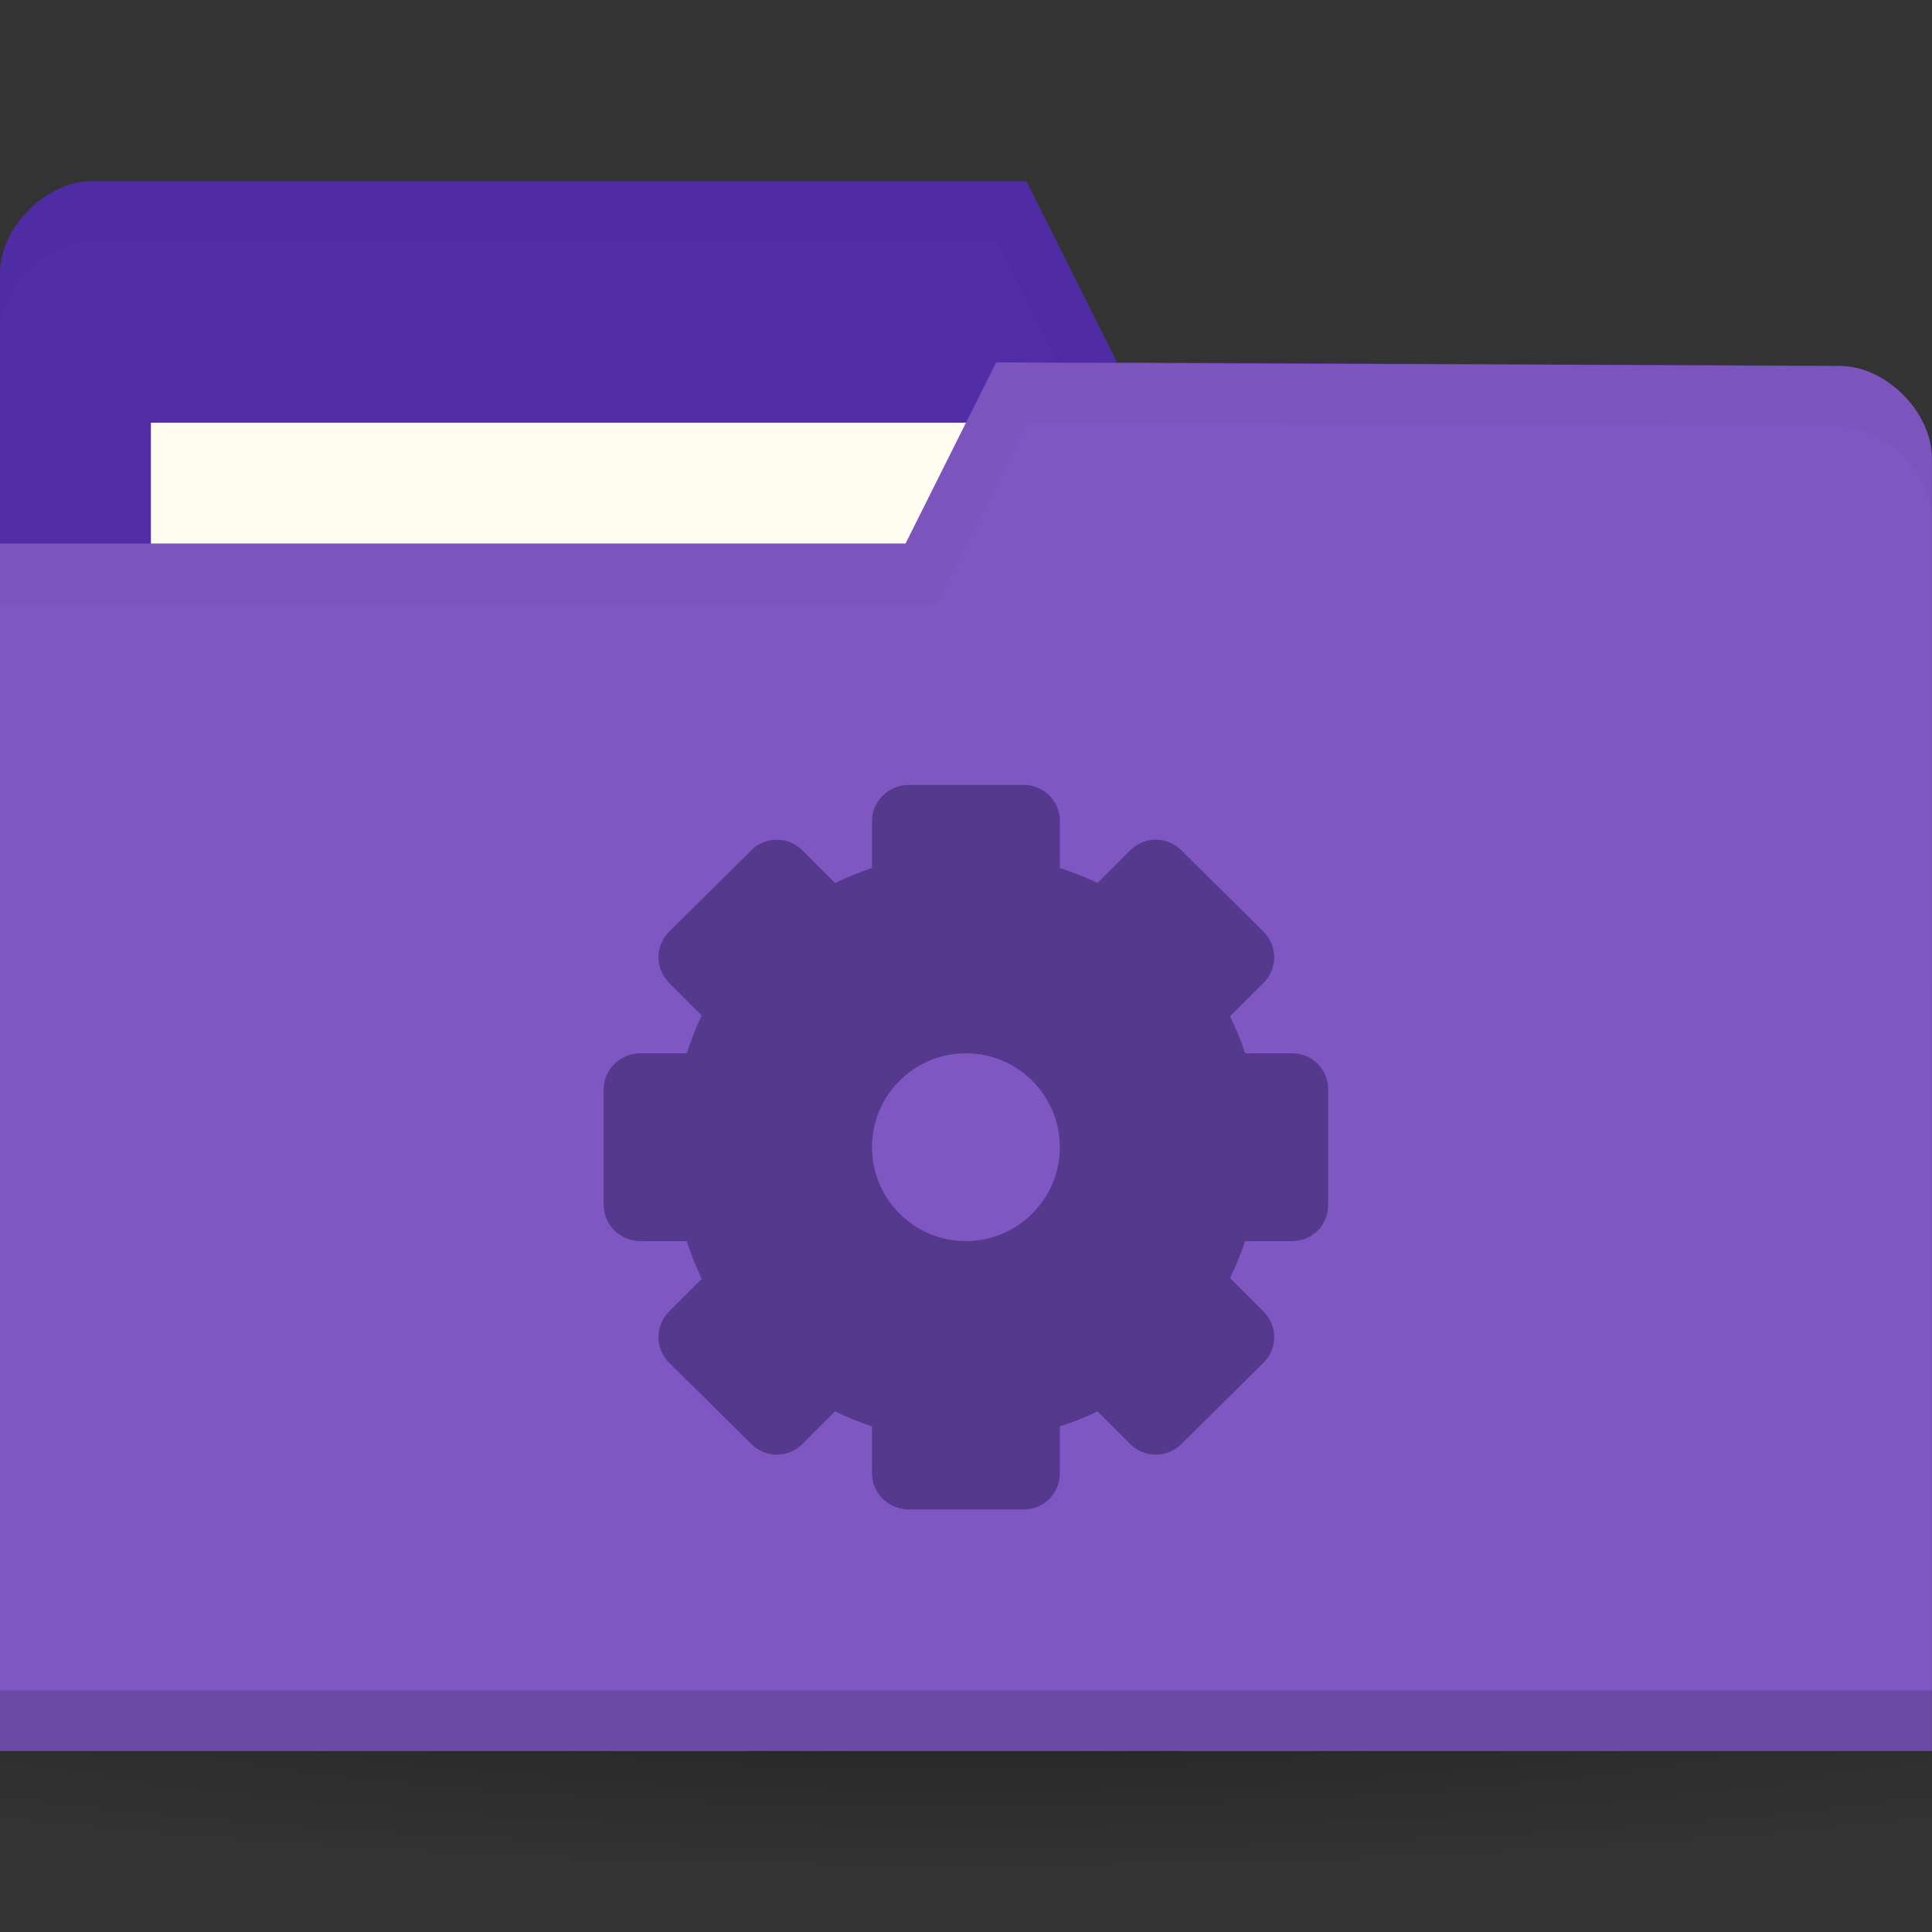 <!-- Created with Inkscape (http://www.inkscape.org/) -->
<svg xmlns="http://www.w3.org/2000/svg" viewBox="0 0 32 32">
 <rect x="0" y="0" width="32" height="32" fill="#333333" stroke="none"/>
 <defs>
  <radialGradient id="radialGradient3031" gradientUnits="userSpaceOnUse" gradientTransform="matrix(1,0,0,0.104,0,50.597)" cx="32.5" cy="56.5" r="33.5">
   <stop style="stop-color:#000;stop-opacity:1"/>
   <stop offset="1" style="stop-color:#000;stop-opacity:0"/>
  </radialGradient>
 </defs>
 <g transform="translate(0,-1020.362)">
  <path d="m 66 56.5 a 33.5 3.5 0 1 1 -67 0 33.5 3.5 0 1 1 67 0 z" transform="matrix(0.716,0,0,0.857,-7.284,999.934)" style="fill:url(#radialGradient3031);opacity:0.3;fill-opacity:1;stroke:none"/>
  <g transform="matrix(0.5,0,0,0.5,44.069,524.098)">
   <path d="m -88.14 1001.59 0 42.823 64 0 0 -21.412 -3.048 -18.353 -23.952 -0.118 -3 -6 -30.952 0 c -1.524 0 -3.048 1.529 -3.048 3.059 z" style="fill:#512da8;fill-opacity:1;stroke:none"/>
   <rect y="1006.53" x="-83.14" height="11.882" width="31.571" style="fill:#fffdf0;fill-opacity:1;stroke:none"/>
   <path d="m -85.08 998.53 c -1.524 0 -3.063 1.533 -3.063 3.063 l 0 2 c 0 -1.529 1.539 -3.063 3.063 -3.063 l 29.938 0 3 6 24.938 0.125 3.063 18.344 0 -2 -3.063 -18.344 -23.938 -0.125 -3 -6 z" style="fill:#000;opacity:0.03;fill-opacity:1;stroke:none"/>
   <path d="m -24.14 1007.71 0 42.823 -64 0 0 -40 30 0 3 -6 27.952 0.118 c 1.524 0 3.048 1.529 3.048 3.059 z" style="fill:#7e57c2;fill-opacity:1;stroke:none"/>
   <path d="m -88.14 1048.53 0 2 64 0 0 -2 z" style="fill:#000;opacity:0.15;fill-opacity:1;stroke:none"/>
   <path d="m -55.14 1004.53 -3 6 -30 0 0 2 31 0 3 -6 26.938 0.125 c 1.524 0 3.063 1.533 3.063 3.063 l 0 -2 c 0 -1.529 -1.539 -3.063 -3.063 -3.063 z" style="fill:#000;opacity:0.03;fill-opacity:1;stroke:none"/>
   <path d="m -58.03 1018.53 c -0.666 0 -1.222 0.529 -1.222 1.195 l 0 1.556 c -0.421 0.143 -0.829 0.305 -1.222 0.5 l -1.083 -1.083 c -0.471 -0.471 -1.224 -0.471 -1.694 0 l -2.722 2.694 c -0.471 0.471 -0.471 1.224 0 1.694 l 1.083 1.083 c -0.199 0.4 -0.356 0.821 -0.5 1.25 l -1.528 0 c -0.666 0 -1.222 0.529 -1.222 1.195 l 0 3.833 c 0 0.666 0.557 1.195 1.222 1.195 l 1.528 0 c 0.144 0.429 0.301 0.85 0.5 1.25 l -1.083 1.083 c -0.471 0.471 -0.471 1.224 0 1.694 l 2.722 2.694 c 0.471 0.47 1.224 0.47 1.694 0 l 1.083 -1.083 c 0.393 0.195 0.801 0.358 1.222 0.5 l 0 1.555 c 0 0.666 0.557 1.195 1.222 1.195 l 3.806 0 c 0.666 0 1.194 -0.529 1.194 -1.195 l 0 -1.555 c 0.429 -0.144 0.85 -0.301 1.25 -0.5 l 1.083 1.083 c 0.471 0.47 1.224 0.47 1.694 0 l 2.722 -2.694 c 0.471 -0.471 0.471 -1.224 0 -1.694 l -1.111 -1.111 c 0.195 -0.393 0.359 -0.801 0.5 -1.222 l 1.556 0 c 0.666 0 1.194 -0.529 1.194 -1.195 l 0 -3.833 c 0 -0.666 -0.529 -1.195 -1.194 -1.195 l -1.556 0 c -0.141 -0.421 -0.305 -0.829 -0.5 -1.222 l 1.111 -1.111 c 0.471 -0.471 0.471 -1.224 0 -1.694 l -2.722 -2.694 c -0.471 -0.471 -1.224 -0.471 -1.694 0 l -1.083 1.083 c -0.4 -0.2 -0.821 -0.356 -1.25 -0.5 l 0 -1.556 c 0 -0.666 -0.529 -1.195 -1.194 -1.195 l -3.806 0 z m 1.889 8.889 c 1.717 0 3.111 1.394 3.111 3.111 0 1.717 -1.394 3.111 -3.111 3.111 -1.717 0 -3.111 -1.394 -3.111 -3.111 0 -1.717 1.394 -3.111 3.111 -3.111 z" style="fill:#54398d;opacity:1;fill-opacity:1;display:block;color:#000"/>
  </g>
 </g>
</svg>
